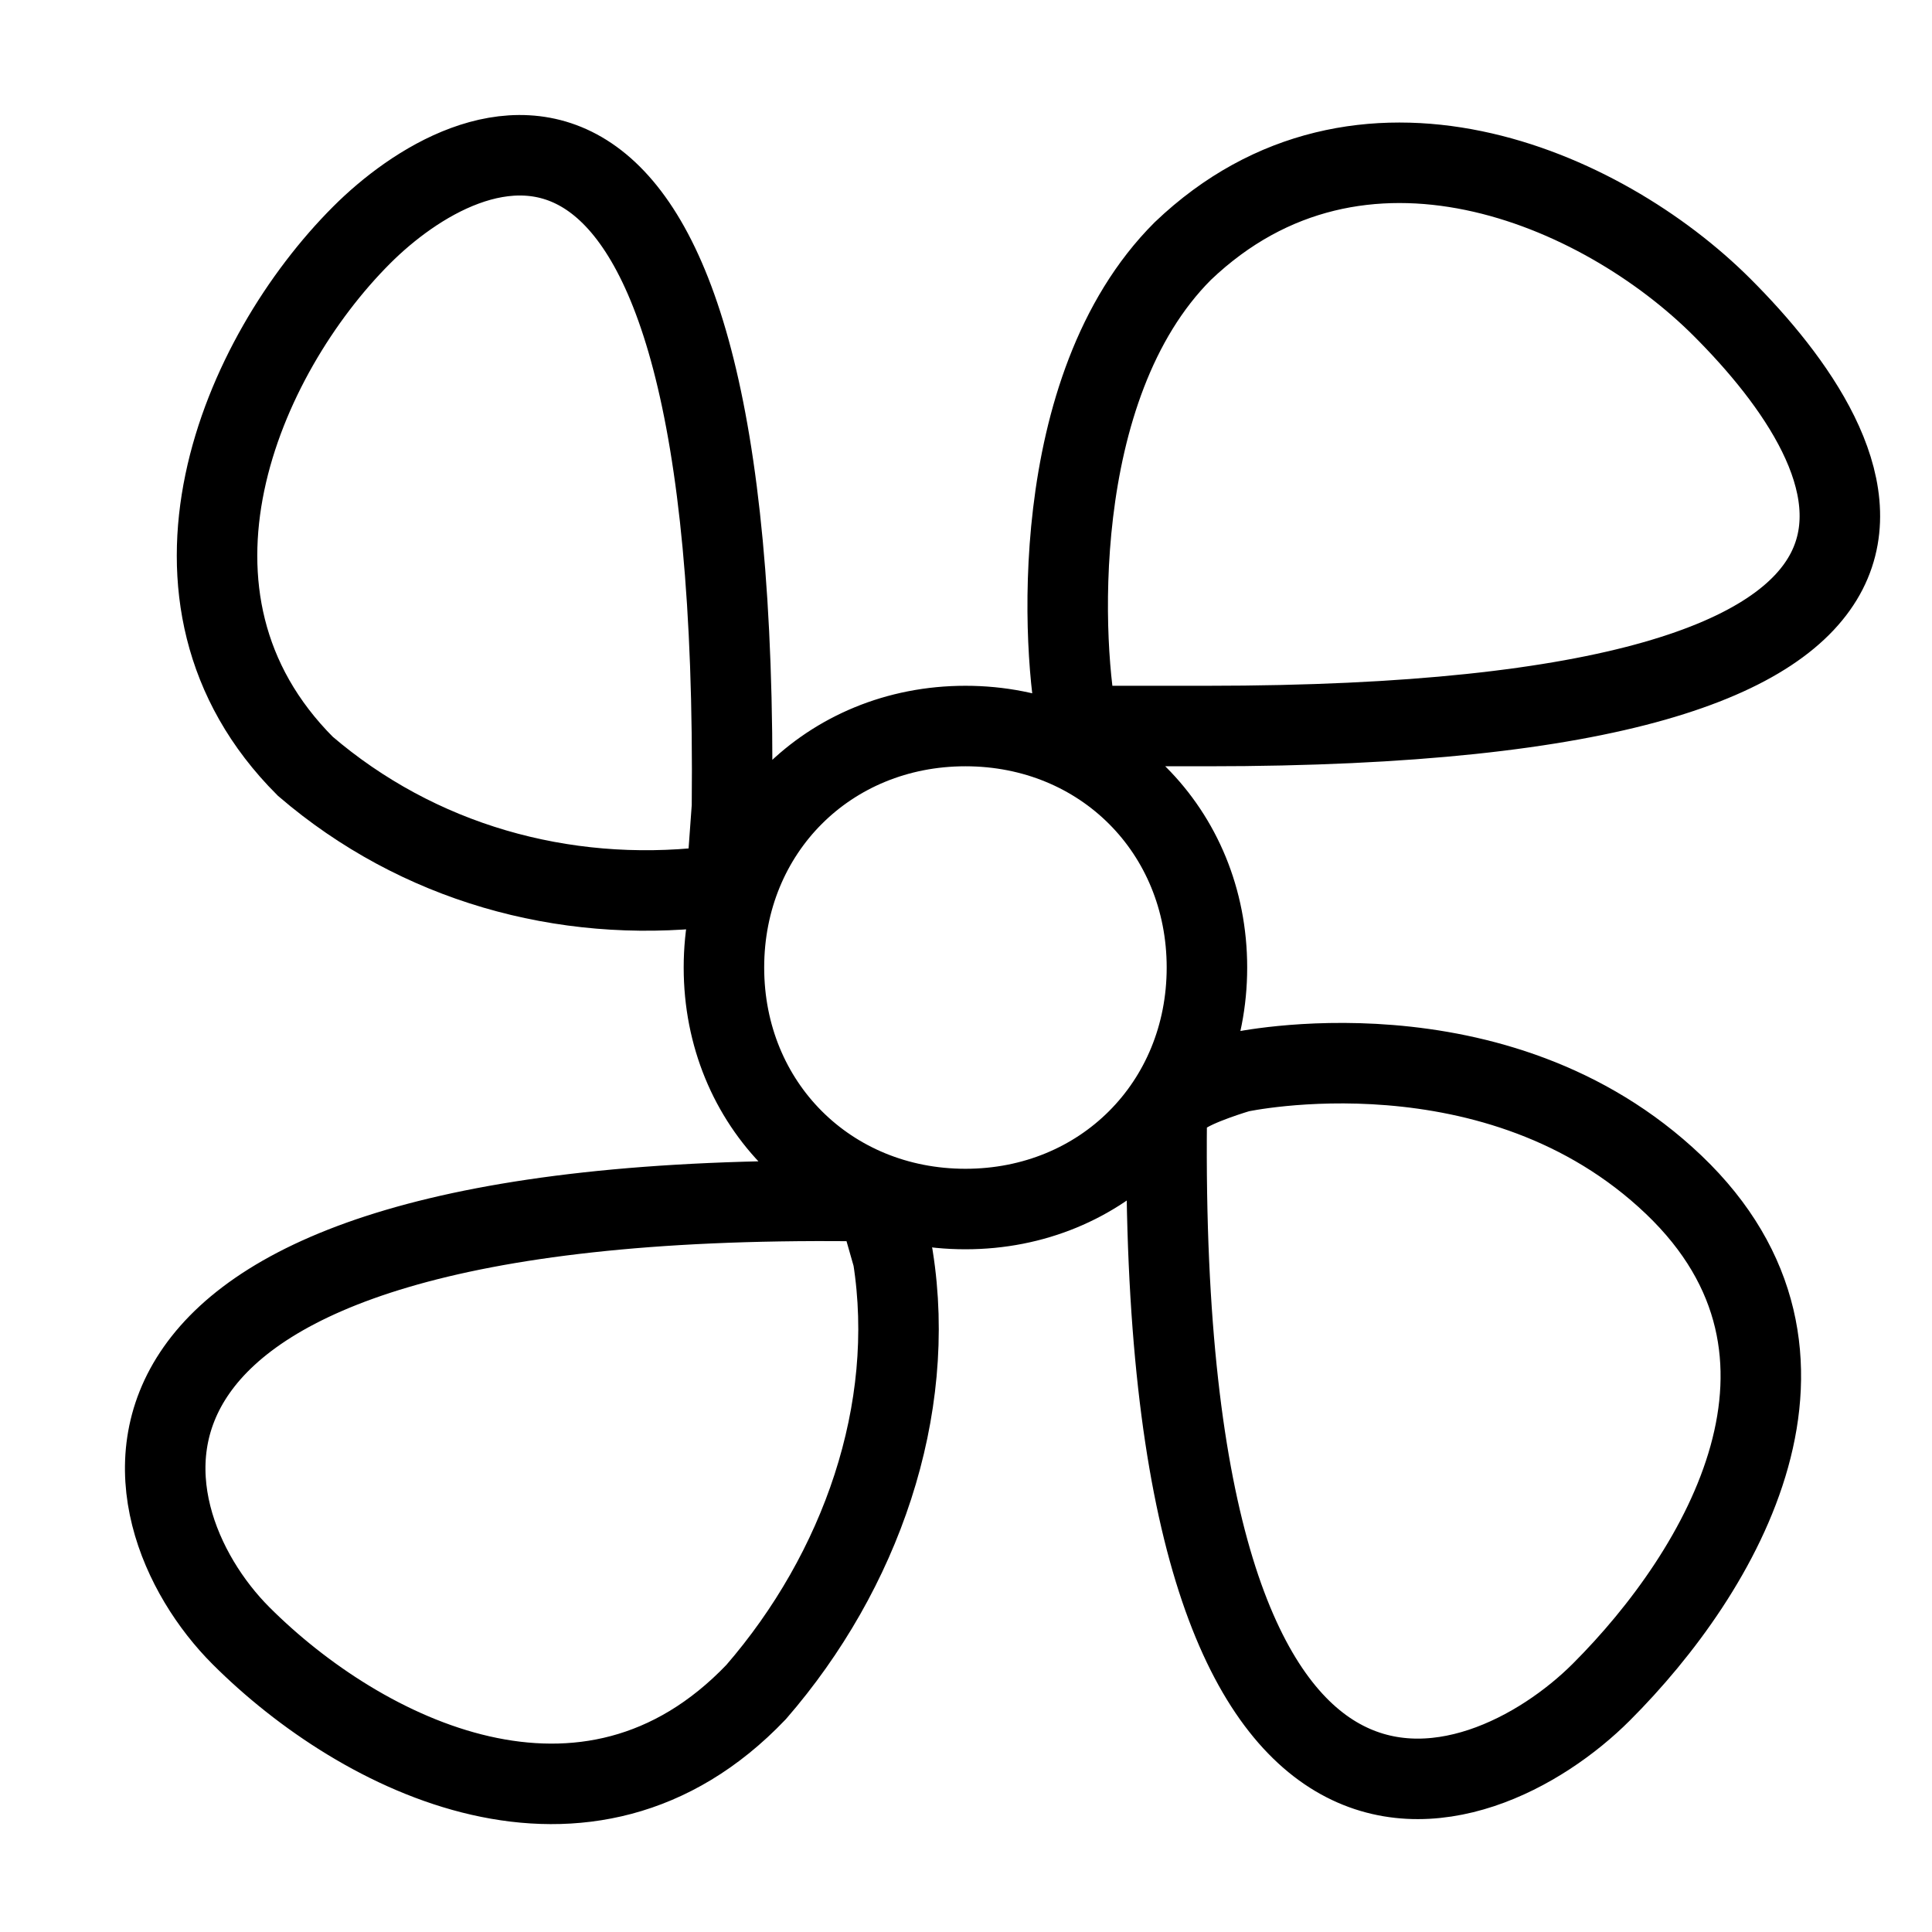 <svg xmlns="http://www.w3.org/2000/svg" width="24" height="24" viewBox="0 0 24 24"><g fill="none" stroke="currentColor"><path d="M11.993 9.019c-1.7 0-3 1.3-3 3s1.3 3 3 3 3-1.3 3-3-1.3-3-3-3zM14.675 13.621c.166-.14.718-.302.718-.302s3.2-.7 5.4 1.4c2.2 2.1.6 4.8-.9 6.3s-5.5 3-5.4-7.1c0 0 .016-.158.182-.298zM10.593 14.919c-10.1-.1-9.1 3.9-7.6 5.4s4.3 2.9 6.4.7c1.3-1.5 2-3.5 1.7-5.4l-.2-.7h-.3zM13.393 9.019c-.2-.9-.4-4.2 1.3-5.9 2.2-2.1 5.2-.8 6.7.7 1.8 1.8 3.8 5.2-6.4 5.2h-1.6M9.037 10.789l.056-.77c.1-10.1-3.3-8.4-4.6-7.1-1.5 1.5-2.8 4.5-.7 6.6 1.4 1.2 3.2 1.7 5 1.5l.244-.23z"/></g></svg>